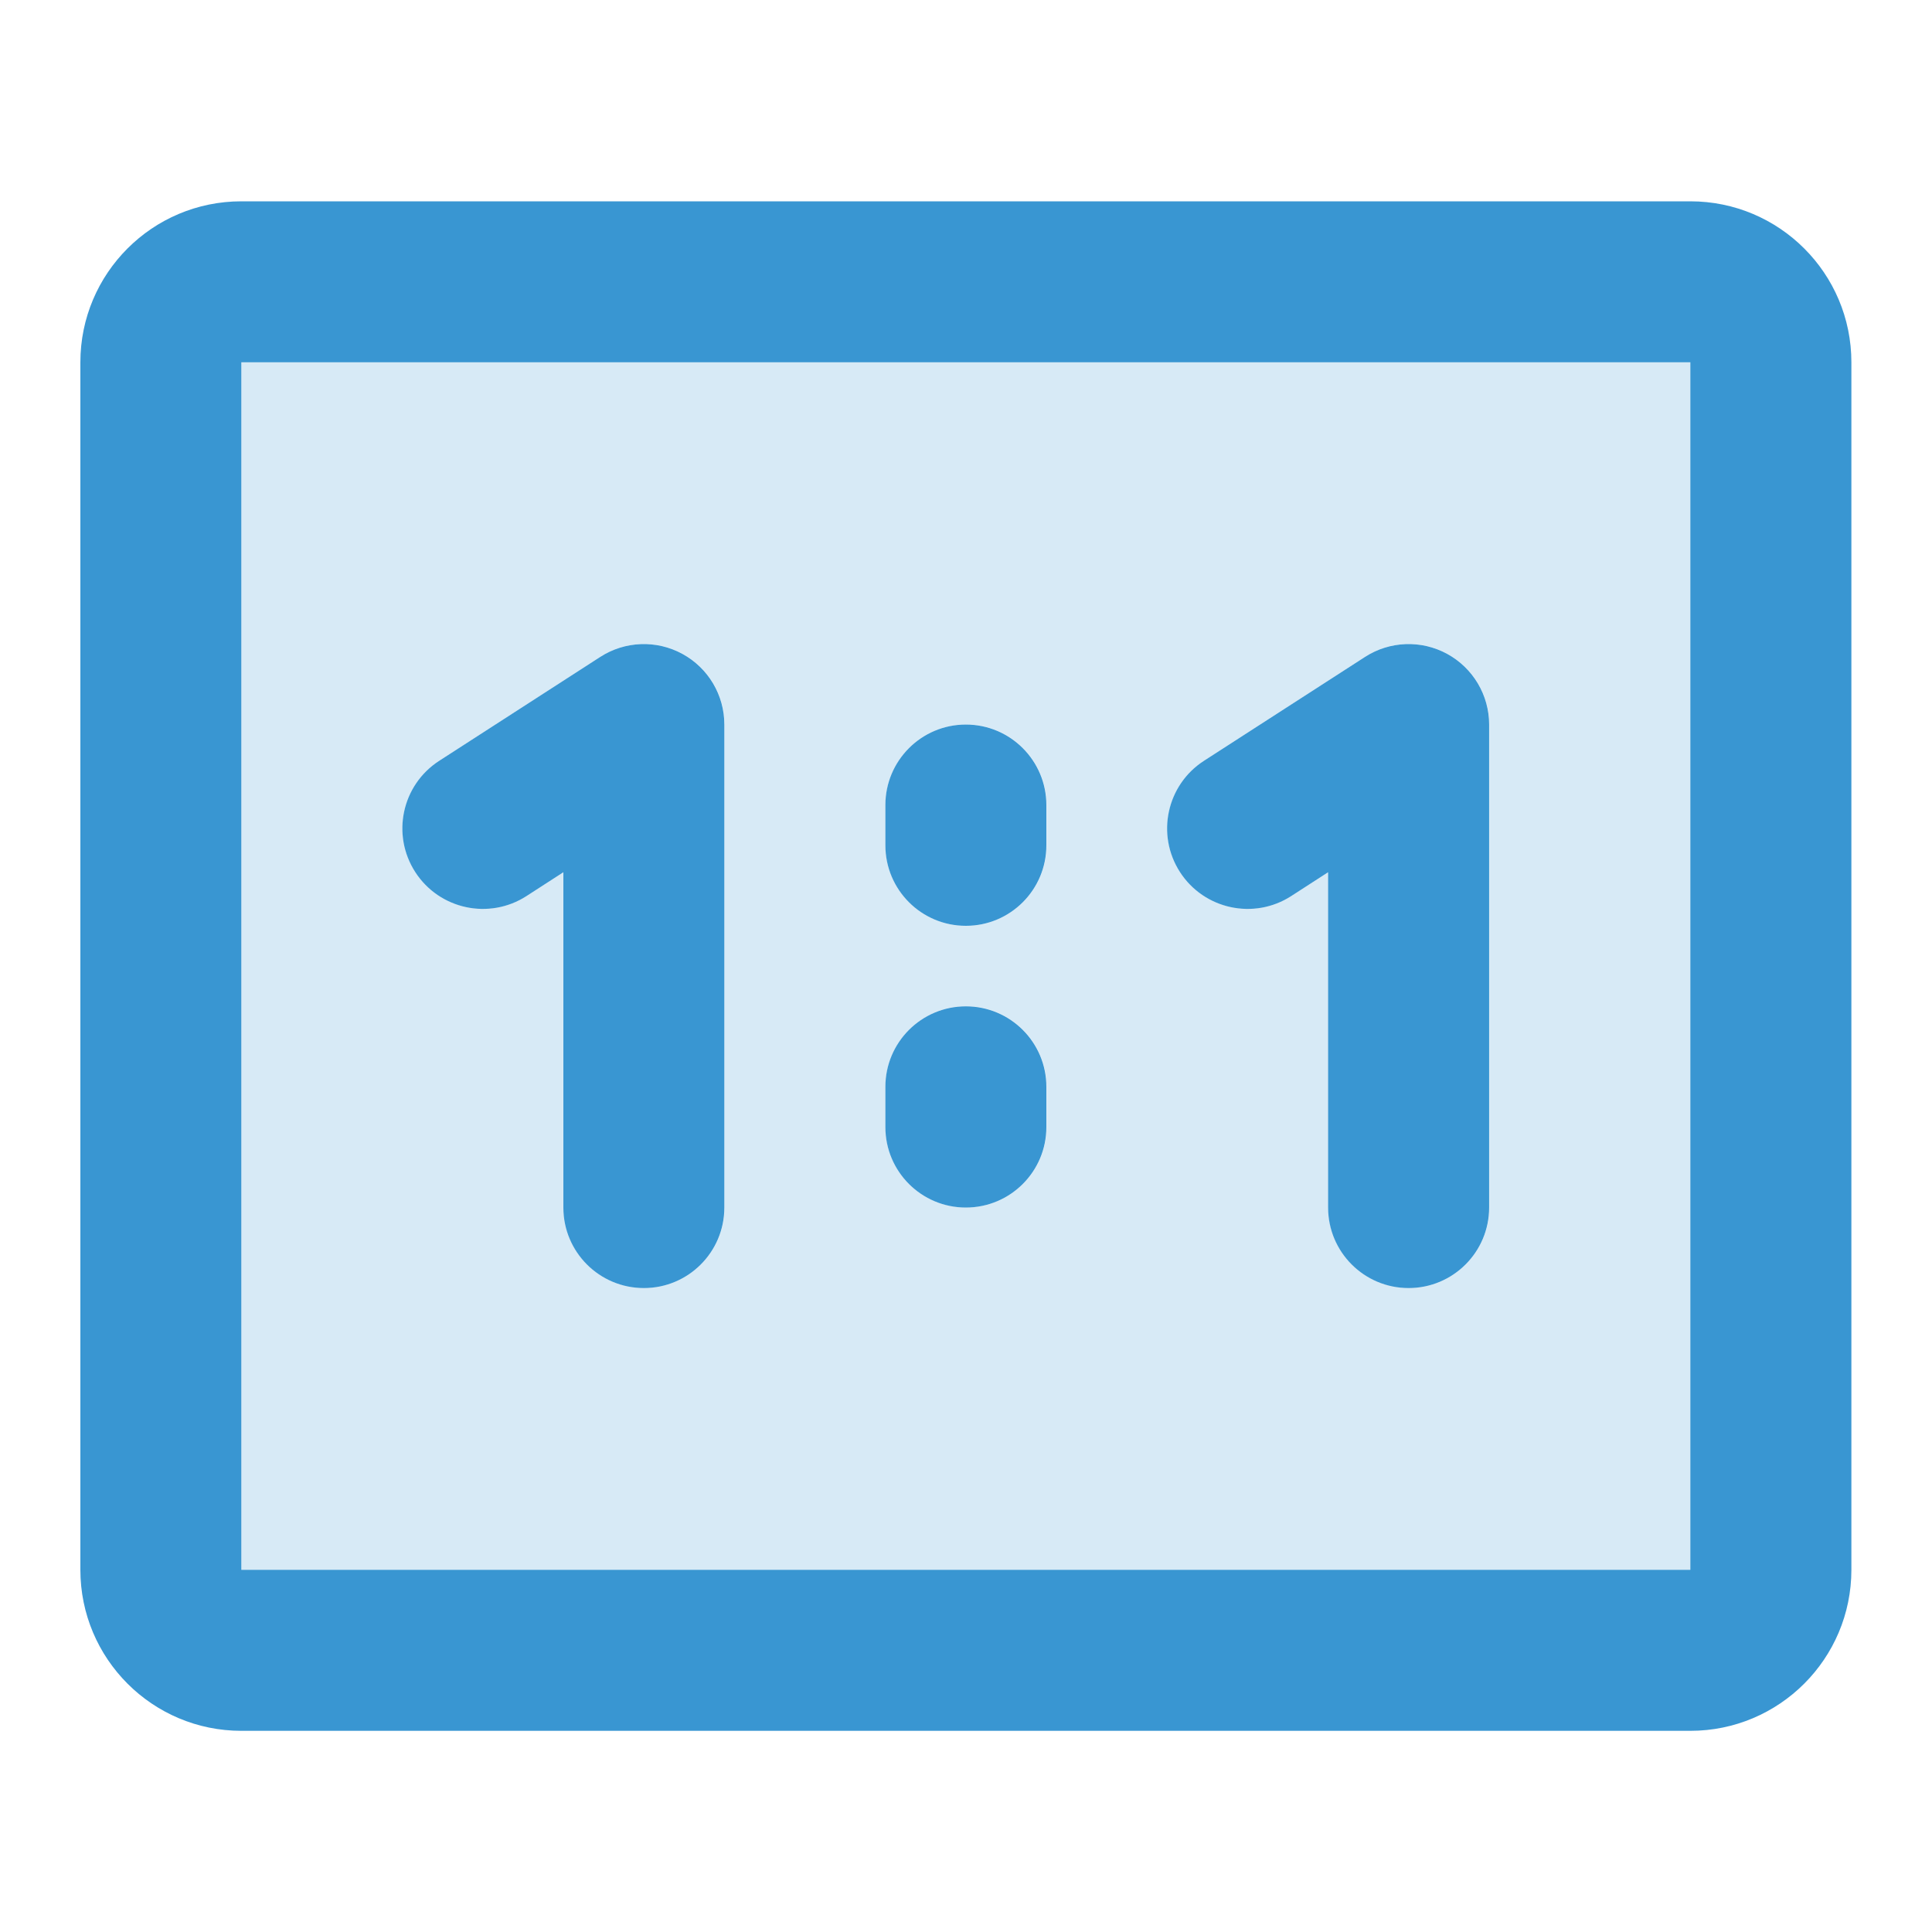 <svg width="40" height="40" viewBox="0 0 40 40" fill="none" xmlns="http://www.w3.org/2000/svg">
<path fill-rule="evenodd" clip-rule="evenodd" d="M1.664 7.501C1.664 5.66 3.156 4.168 4.997 4.168H34.997C36.838 4.168 38.331 5.66 38.331 7.501V32.501C38.331 34.342 36.838 35.835 34.997 35.835H4.997C3.156 35.835 1.664 34.342 1.664 32.501V7.501ZM34.997 7.501H4.997V32.501H34.997V7.501ZM14.128 13.538C14.664 13.83 14.997 14.391 14.997 15.001V25.001C14.997 25.922 14.251 26.668 13.331 26.668C12.41 26.668 11.664 25.922 11.664 25.001V18.059L10.901 18.552C10.127 19.051 9.096 18.828 8.597 18.055C8.098 17.281 8.32 16.25 9.094 15.751L12.427 13.601C12.94 13.27 13.592 13.246 14.128 13.538ZM29.962 13.538C30.497 13.83 30.831 14.391 30.831 15.001V25.001C30.831 25.922 30.084 26.668 29.164 26.668C28.244 26.668 27.497 25.922 27.497 25.001V18.059L26.734 18.552C25.961 19.051 24.929 18.828 24.43 18.055C23.931 17.281 24.154 16.25 24.927 15.751L28.261 13.601C28.773 13.27 29.426 13.246 29.962 13.538ZM19.997 15.001C20.918 15.001 21.664 15.748 21.664 16.668V17.501C21.664 18.422 20.918 19.168 19.997 19.168C19.077 19.168 18.331 18.422 18.331 17.501V16.668C18.331 15.748 19.077 15.001 19.997 15.001ZM19.997 20.835C20.918 20.835 21.664 21.581 21.664 22.501V23.335C21.664 24.255 20.918 25.001 19.997 25.001C19.077 25.001 18.331 24.255 18.331 23.335V22.501C18.331 21.581 19.077 20.835 19.997 20.835Z" fill="#3996D2"/>
<path fill-rule="evenodd" clip-rule="evenodd" d="M5 7.5H35V32.5H5V7.5ZM14.131 13.537C14.667 13.829 15 14.39 15 15V25C15 25.921 14.254 26.667 13.333 26.667C12.413 26.667 11.667 25.921 11.667 25V18.058L10.903 18.55C10.13 19.049 9.098 18.827 8.599 18.053C8.1 17.28 8.323 16.248 9.097 15.749L12.43 13.599C12.943 13.269 13.595 13.245 14.131 13.537ZM29.964 13.537C30.5 13.829 30.833 14.39 30.833 15V25C30.833 25.921 30.087 26.667 29.167 26.667C28.246 26.667 27.5 25.921 27.5 25V18.058L26.737 18.55C25.963 19.049 24.932 18.827 24.433 18.053C23.934 17.28 24.156 16.248 24.93 15.749L28.263 13.599C28.776 13.269 29.428 13.245 29.964 13.537ZM20 15C20.921 15 21.667 15.746 21.667 16.667V17.5C21.667 18.421 20.921 19.167 20 19.167C19.079 19.167 18.333 18.421 18.333 17.5V16.667C18.333 15.746 19.079 15 20 15ZM20 20.833C20.921 20.833 21.667 21.579 21.667 22.5V23.333C21.667 24.254 20.921 25 20 25C19.079 25 18.333 24.254 18.333 23.333V22.5C18.333 21.579 19.079 20.833 20 20.833Z" fill="#3996D2" fill-opacity="0.2"/>
</svg>
